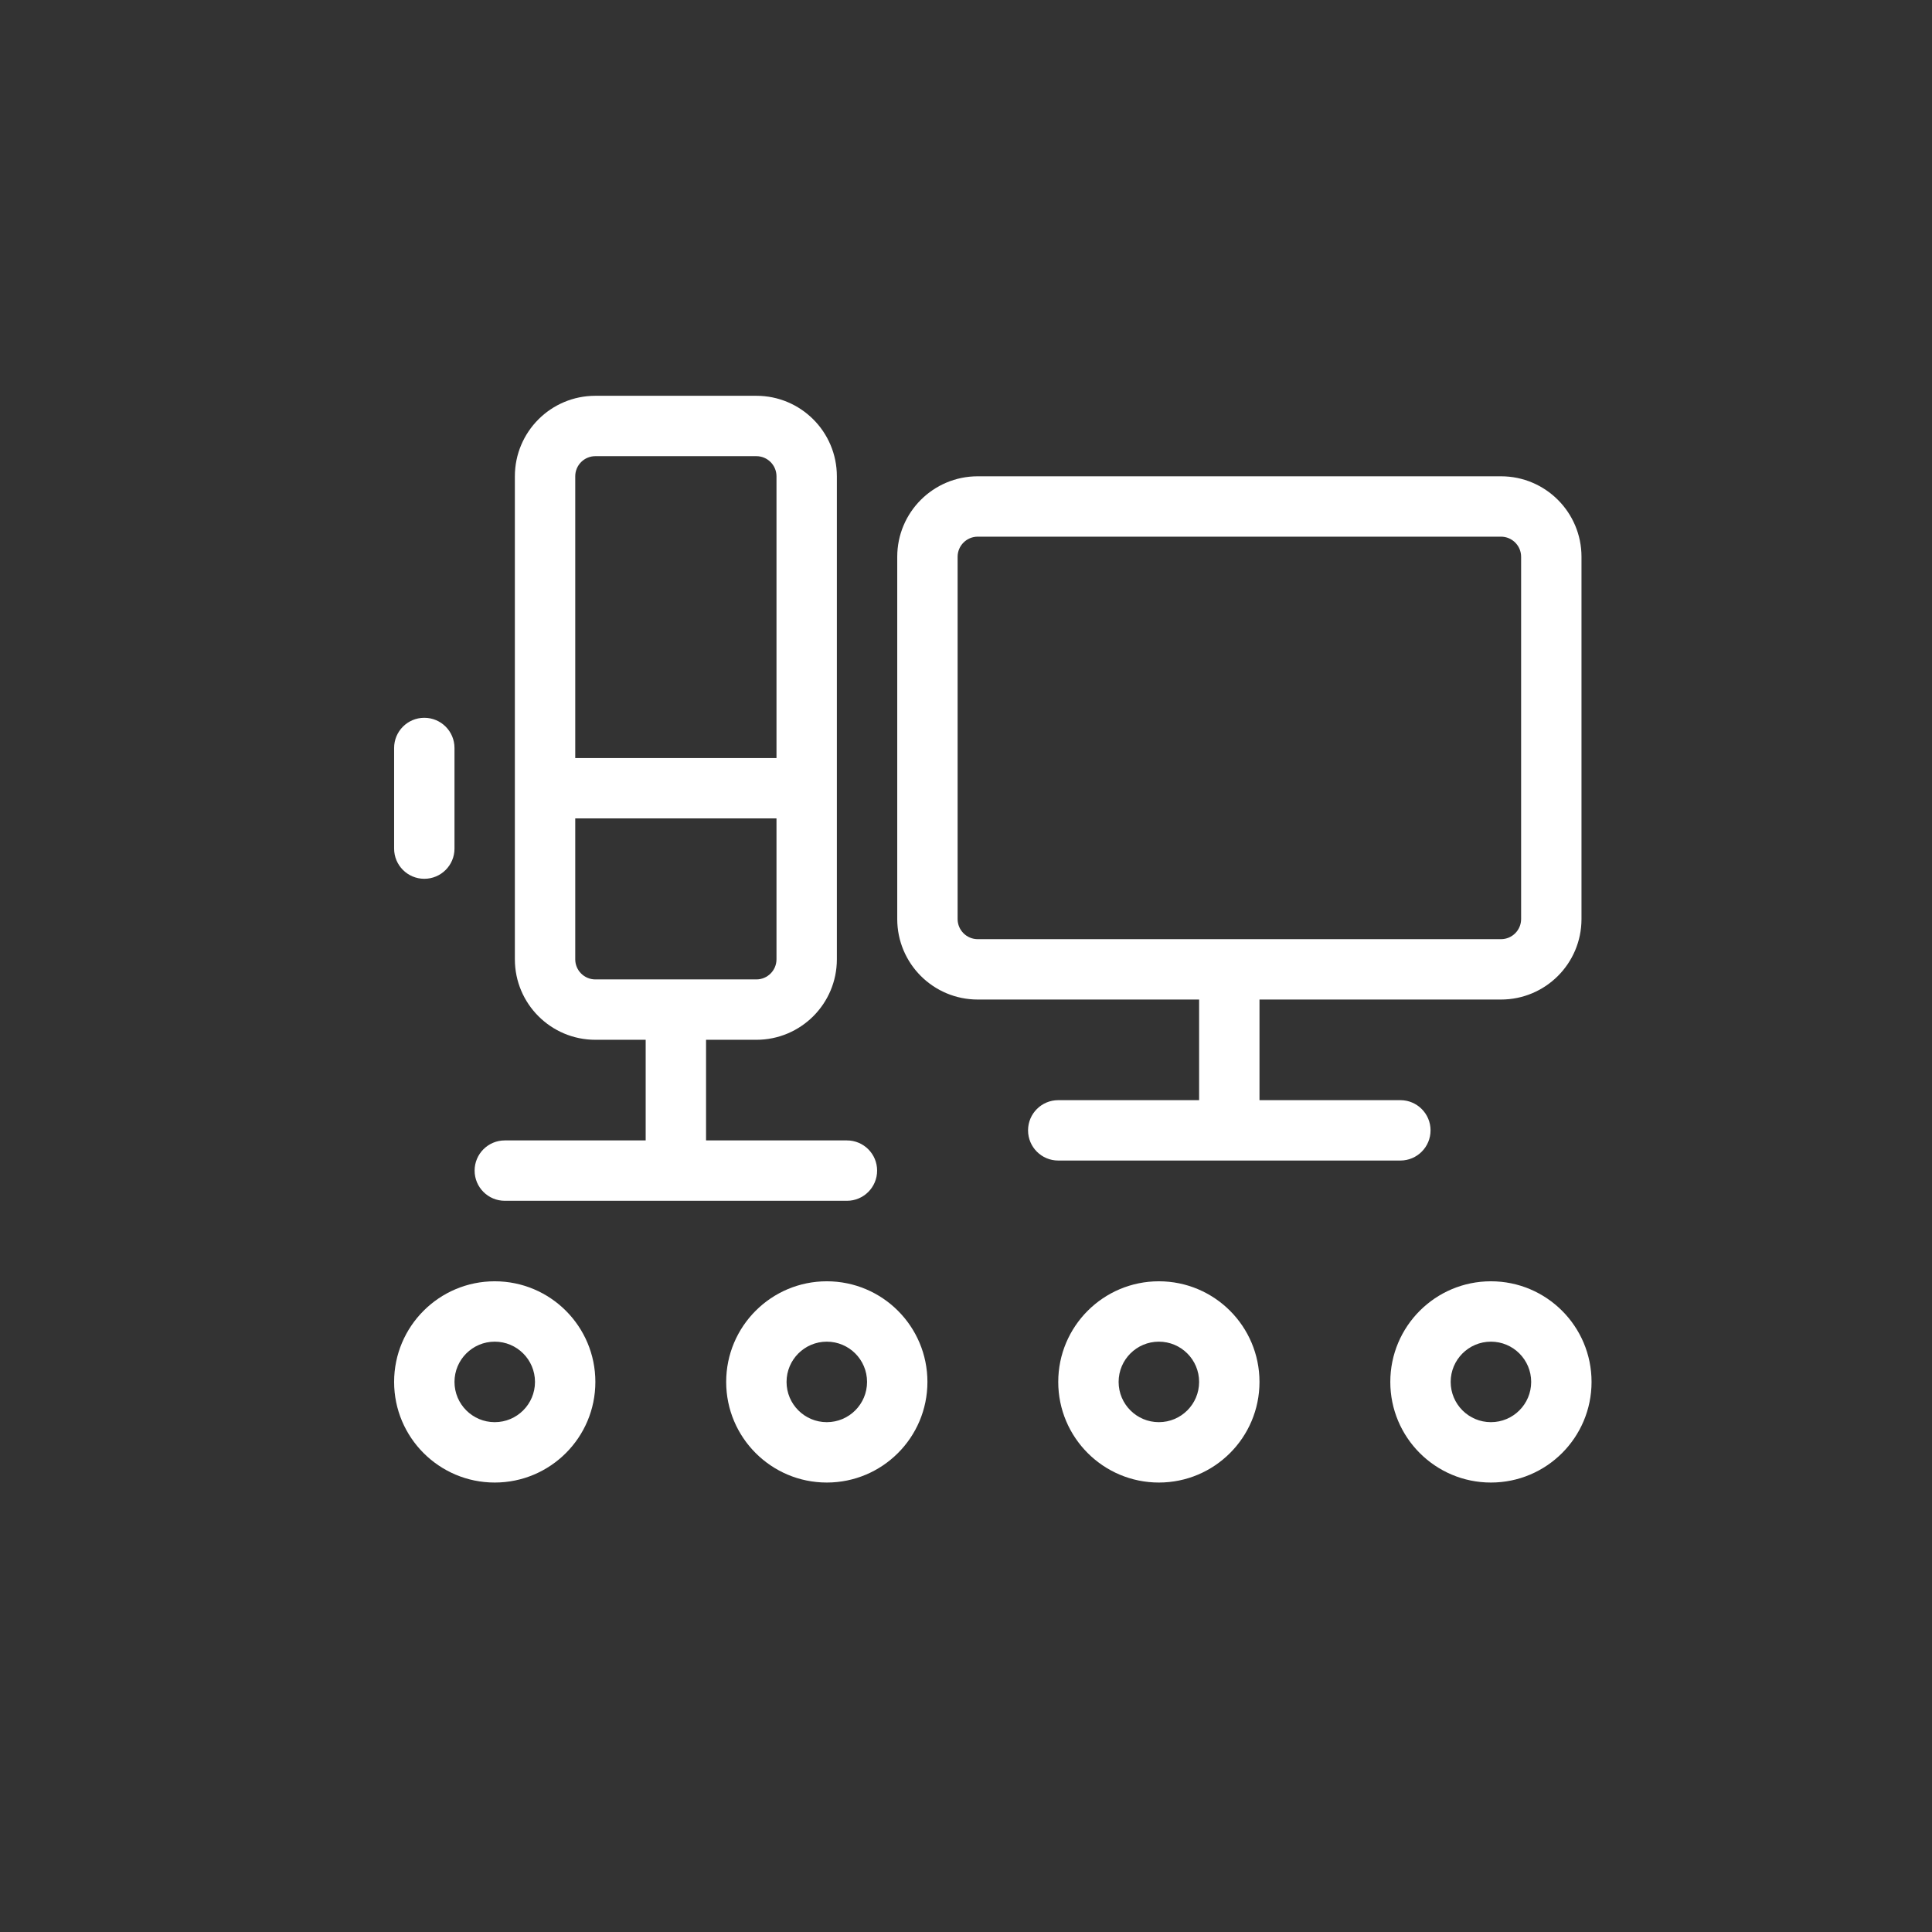 <svg width="144" height="144" viewBox="0 0 144 144" fill="none" xmlns="http://www.w3.org/2000/svg">
<rect x="0" y="0" width="144" height="144" fill="#333333" stroke="none"/>
<path fill-rule="evenodd" clip-rule="evenodd" d="M38.375 35.5C38.375 32.186 41.061 29.5 44.375 29.5H56.375C59.689 29.5 62.375 32.186 62.375 35.5V71.5C62.375 74.814 59.689 77.5 56.375 77.5H52.625V85H63.125C64.368 85 65.375 86.007 65.375 87.25C65.375 88.493 64.368 89.5 63.125 89.5L37.625 89.5C36.382 89.5 35.375 88.493 35.375 87.25C35.375 86.007 36.382 85 37.625 85H48.125V77.5H44.375C41.061 77.5 38.375 74.814 38.375 71.5V35.5ZM44.375 34H56.375C57.203 34 57.875 34.672 57.875 35.5V56.5L42.875 56.5V35.5C42.875 34.672 43.547 34 44.375 34ZM42.875 61V71.5C42.875 72.328 43.547 73 44.375 73H56.375C57.203 73 57.875 72.328 57.875 71.5V61L42.875 61ZM31.625 53.5C32.868 53.5 33.875 54.507 33.875 55.75L33.875 63.25C33.875 64.493 32.868 65.5 31.625 65.5C30.382 65.5 29.375 64.493 29.375 63.25V55.75C29.375 54.507 30.382 53.5 31.625 53.5ZM66.875 63.25V68.5C66.875 71.814 69.561 74.5 72.875 74.5H89.375V82H78.875C77.632 82 76.625 83.007 76.625 84.25C76.625 85.493 77.632 86.5 78.875 86.5H104.375C105.618 86.5 106.625 85.493 106.625 84.25C106.625 83.007 105.618 82 104.375 82H93.875V74.5H111.875C115.189 74.5 117.875 71.814 117.875 68.5V41.5C117.875 38.186 115.189 35.5 111.875 35.5H72.875C69.561 35.5 66.875 38.186 66.875 41.5V55.75V63.25ZM39.875 103C39.875 104.657 38.532 106 36.875 106C35.218 106 33.875 104.657 33.875 103C33.875 101.343 35.218 100 36.875 100C38.532 100 39.875 101.343 39.875 103ZM44.375 103C44.375 107.142 41.017 110.5 36.875 110.5C32.733 110.5 29.375 107.142 29.375 103C29.375 98.858 32.733 95.5 36.875 95.5C41.017 95.5 44.375 98.858 44.375 103ZM61.625 106C63.282 106 64.625 104.657 64.625 103C64.625 101.343 63.282 100 61.625 100C59.968 100 58.625 101.343 58.625 103C58.625 104.657 59.968 106 61.625 106ZM61.625 110.5C65.767 110.5 69.125 107.142 69.125 103C69.125 98.858 65.767 95.5 61.625 95.5C57.483 95.5 54.125 98.858 54.125 103C54.125 107.142 57.483 110.5 61.625 110.5ZM89.375 103C89.375 104.657 88.032 106 86.375 106C84.718 106 83.375 104.657 83.375 103C83.375 101.343 84.718 100 86.375 100C88.032 100 89.375 101.343 89.375 103ZM93.875 103C93.875 107.142 90.517 110.5 86.375 110.5C82.233 110.5 78.875 107.142 78.875 103C78.875 98.858 82.233 95.5 86.375 95.5C90.517 95.5 93.875 98.858 93.875 103ZM111.125 106C112.782 106 114.125 104.657 114.125 103C114.125 101.343 112.782 100 111.125 100C109.468 100 108.125 101.343 108.125 103C108.125 104.657 109.468 106 111.125 106ZM111.125 110.5C115.267 110.5 118.625 107.142 118.625 103C118.625 98.858 115.267 95.5 111.125 95.5C106.983 95.5 103.625 98.858 103.625 103C103.625 107.142 106.983 110.5 111.125 110.5ZM72.875 40H111.875C112.703 40 113.375 40.672 113.375 41.5V68.5C113.375 69.328 112.703 70 111.875 70H72.875C72.047 70 71.375 69.328 71.375 68.5V63.25V55.75V41.5C71.375 40.672 72.047 40 72.875 40Z" fill="white"/>
</svg>
